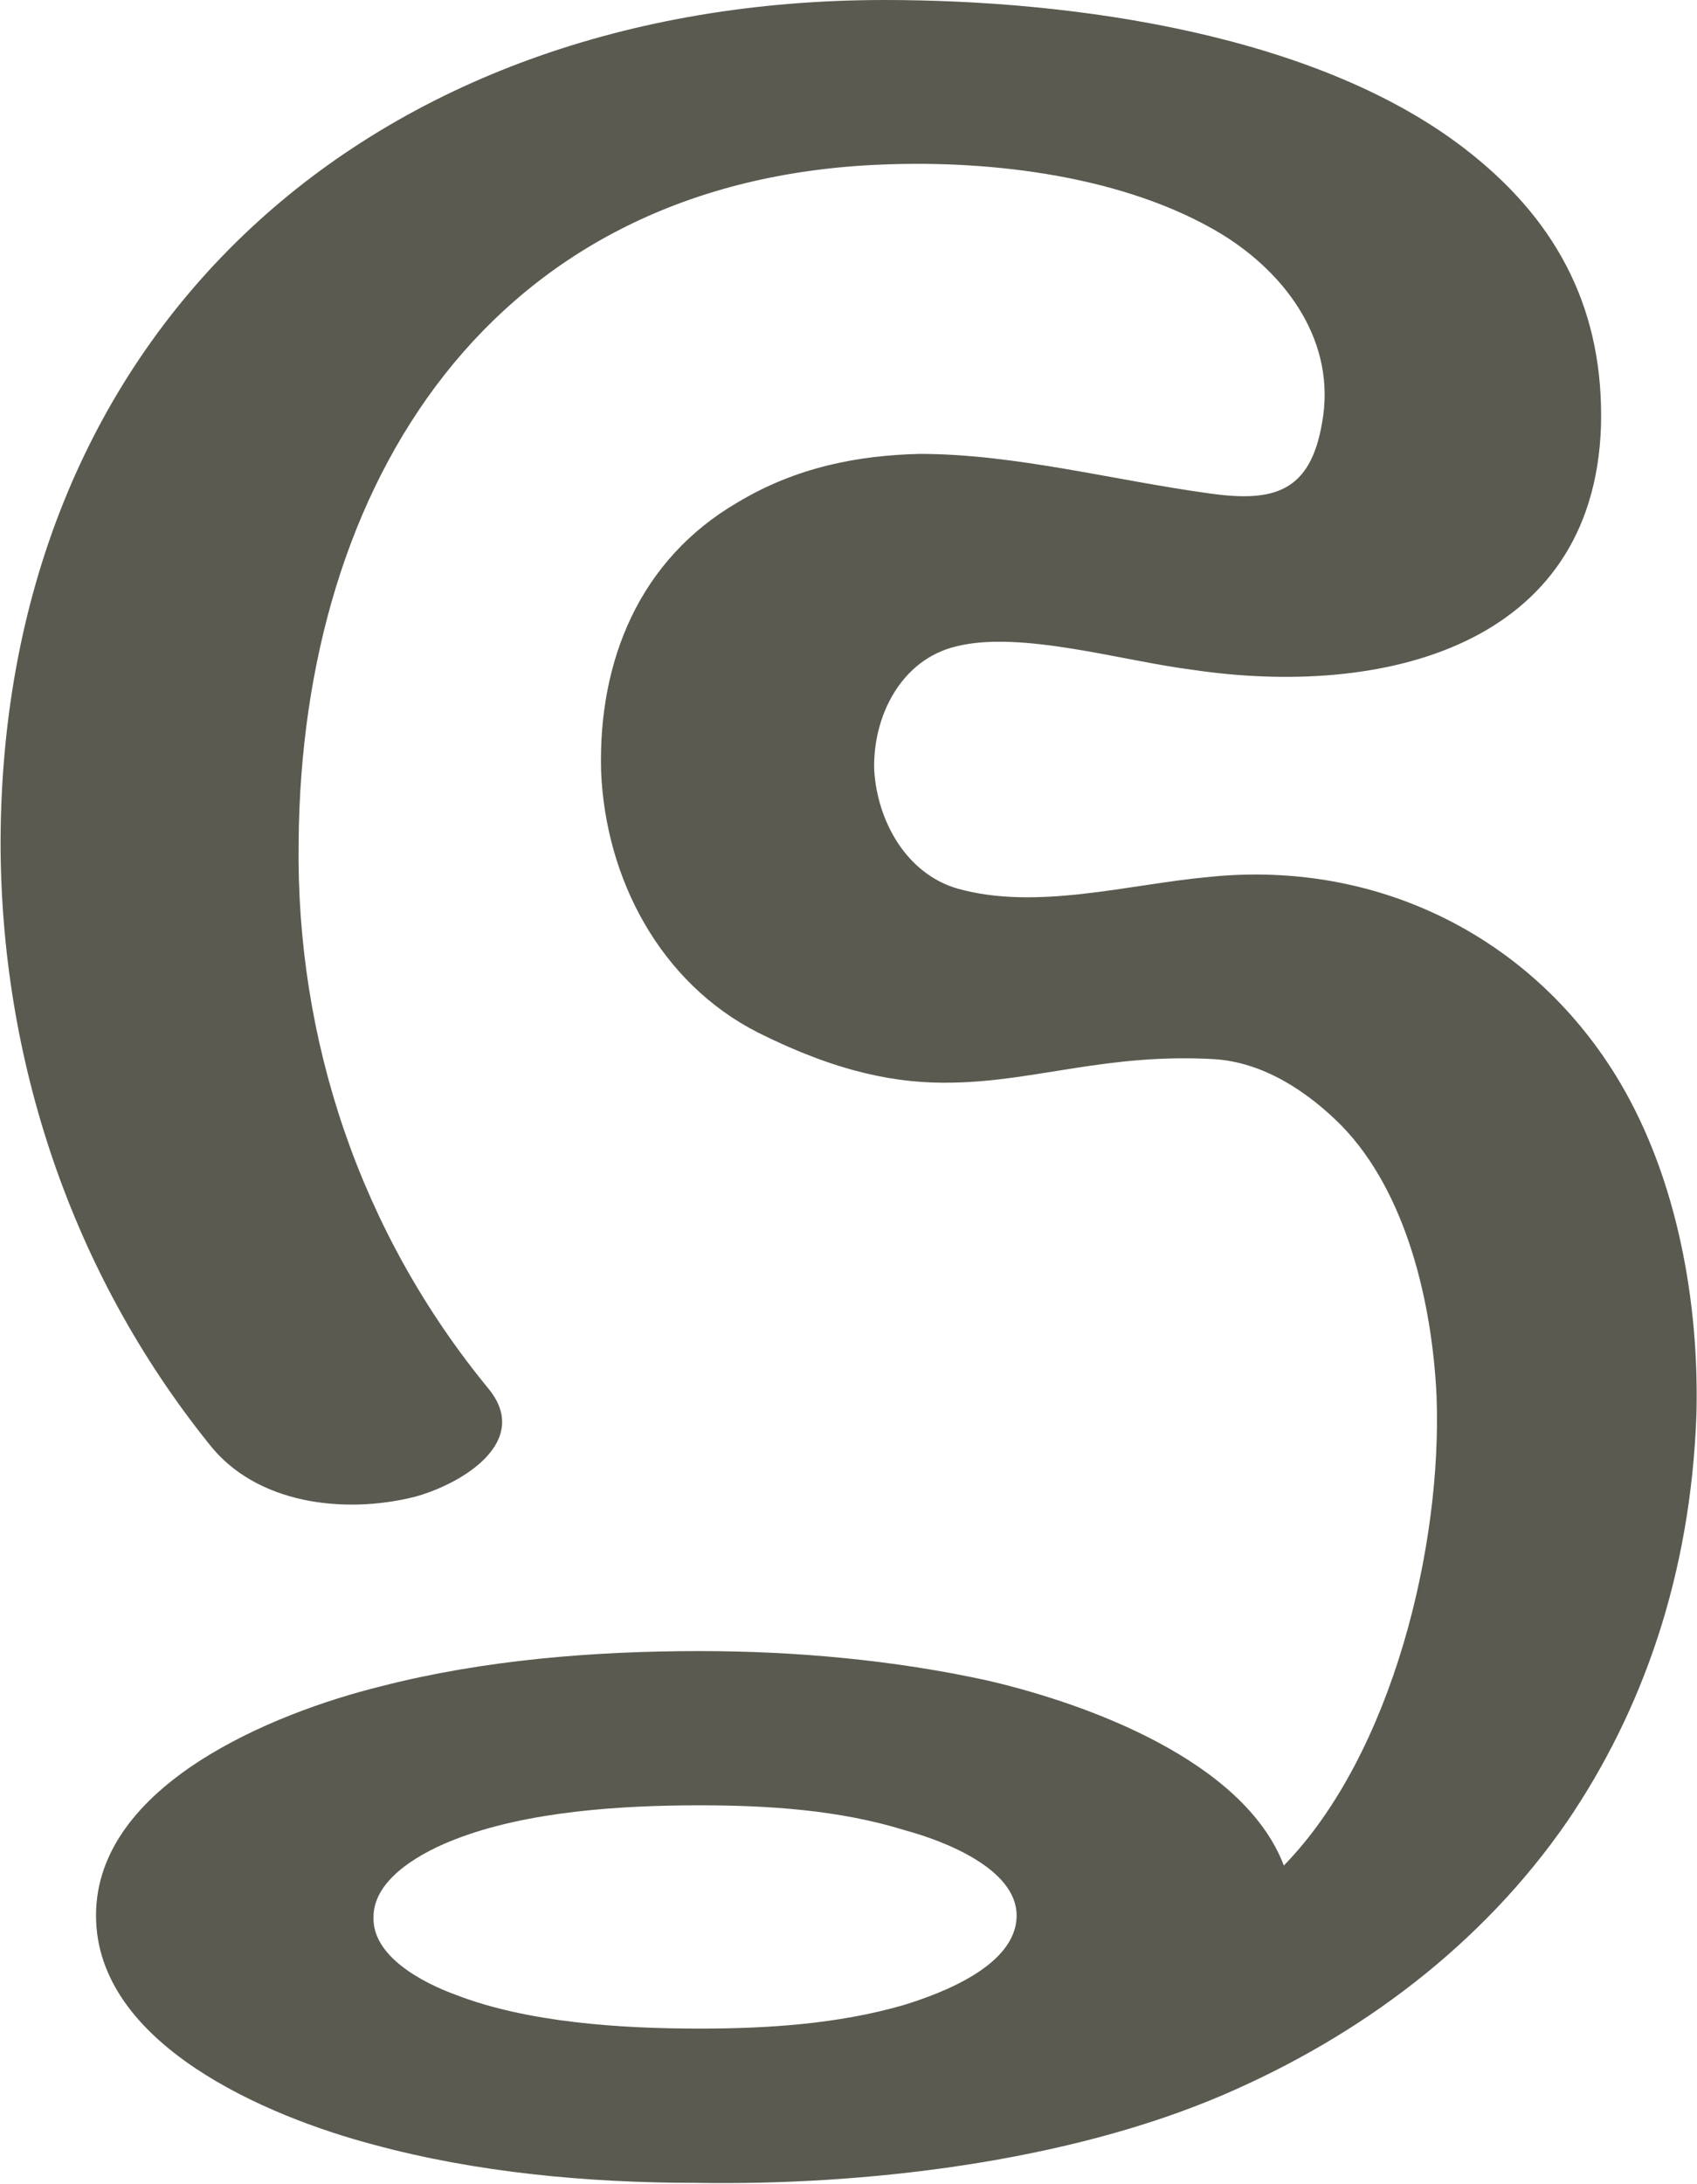 <?xml version="1.0" encoding="UTF-8"?>
<!DOCTYPE svg PUBLIC "-//W3C//DTD SVG 1.1//EN" "http://www.w3.org/Graphics/SVG/1.1/DTD/svg11.dtd">
<!-- Creator: CorelDRAW X8 -->
<svg xmlns="http://www.w3.org/2000/svg" xml:space="preserve" width="1155px" height="1486px" version="1.1" style="shape-rendering:geometricPrecision; text-rendering:geometricPrecision; image-rendering:optimizeQuality; fill-rule:evenodd; clip-rule:evenodd"
viewBox="0 0 1155 1487"
 xmlns:xlink="http://www.w3.org/1999/xlink">
 <defs>
  <style type="text/css">
   <![CDATA[
    .fil0 {fill:#5B5A50}
   ]]>
  </style>
 </defs>
 <g id="Layer_x0020_1">
  <path class="fil0" d="M476 1229c-53,0 -117,4 -166,23 -21,8 -56,26 -56,53 -1,27 34,45 56,53 49,19 113,23 166,23 46,0 94,-3 139,-16 26,-8 77,-27 77,-61 0,-32 -50,-51 -76,-58 -45,-14 -94,-17 -140,-17zm398 41c74,-76 108,-218 104,-320 -3,-62 -20,-138 -65,-184 -23,-23 -53,-43 -87,-45 -72,-4 -121,15 -177,16 -38,1 -79,-7 -133,-34 -67,-34 -104,-105 -107,-178 -2,-75 26,-144 93,-183 40,-24 82,-32 124,-33 65,0 132,18 198,27 43,6 68,-1 76,-48 10,-54 -23,-101 -69,-129 -65,-39 -155,-50 -230,-47 -267,10 -396,217 -398,461 -2,135 42,266 129,372 30,36 -17,65 -50,74 -48,12 -108,5 -140,-36 -94,-117 -142,-262 -142,-410 1,-350 253,-573 602,-573 128,0 298,23 400,105 60,48 90,108 88,185 -5,151 -150,185 -278,166 -48,-6 -117,-27 -161,-16 -38,9 -57,48 -56,84 2,35 22,71 57,81 54,15 116,-3 171,-8 116,-12 222,42 280,140 39,66 54,150 52,226 -4,110 -37,202 -88,277 -58,84 -141,146 -234,186 -107,46 -245,62 -360,60 -73,0 -149,-7 -219,-26 -72,-19 -189,-68 -189,-156 0,-89 121,-138 194,-156 70,-18 145,-24 217,-24 65,0 132,6 196,20 69,16 175,55 202,126z"/>
 </g>
</svg>

